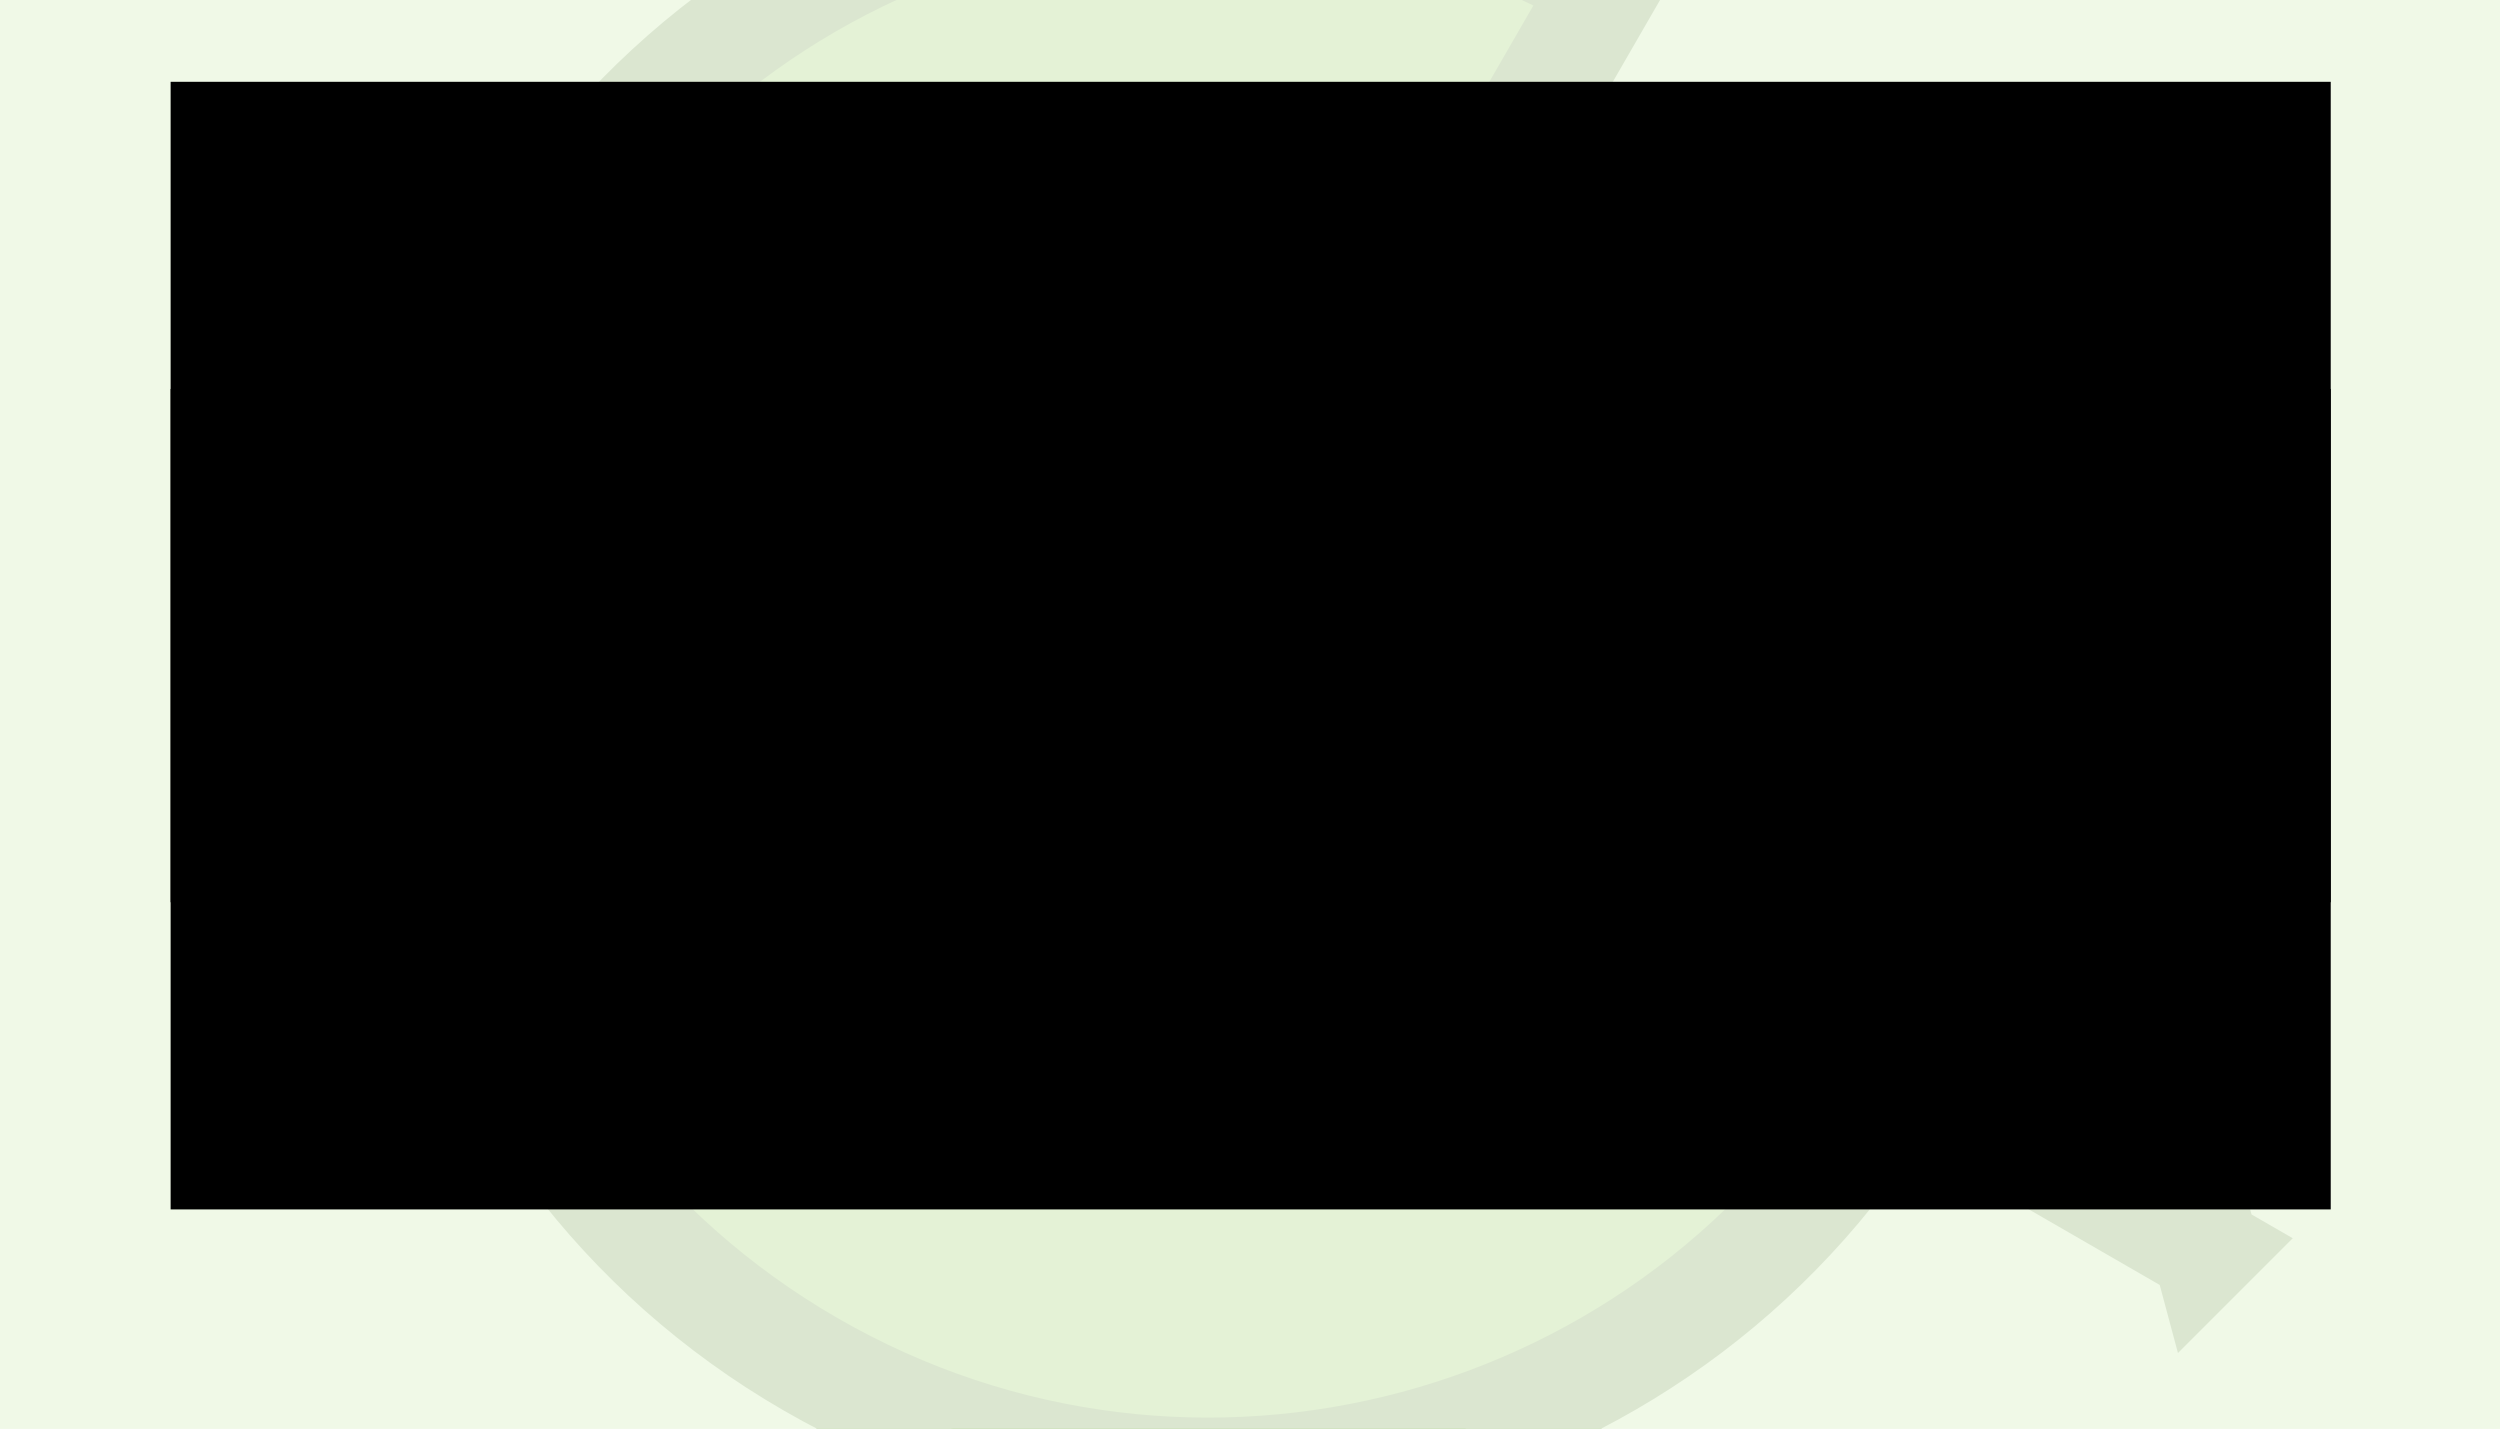 <?xml version="1.0" encoding="UTF-8" standalone="no"?>
<!-- Created with Inkscape (http://www.inkscape.org/) -->

<svg
   xmlns:dc="http://purl.org/dc/elements/1.1/"
   xmlns:cc="http://creativecommons.org/ns#"
   xmlns:rdf="http://www.w3.org/1999/02/22-rdf-syntax-ns#"
   xmlns:svg="http://www.w3.org/2000/svg"
   xmlns="http://www.w3.org/2000/svg"
   xmlns:xlink="http://www.w3.org/1999/xlink"
   xmlns:sodipodi="http://sodipodi.sourceforge.net/DTD/sodipodi-0.dtd"
   xmlns:inkscape="http://www.inkscape.org/namespaces/inkscape"
   width="700"
   height="400"
   id="svg2"
   version="1.1"
   inkscape:version="0.47 r22583"
   sodipodi:docname="dmg-background.svg"
   inkscape:export-filename="/home/michael/programming/proteomatic/src/icons/craft/dmg-background.png"
   inkscape:export-xdpi="90"
   inkscape:export-ydpi="90">
  <defs
     id="defs4">
    <inkscape:path-effect
       effect="sketch"
       id="path-effect5949"
       is_visible="true"
       nbiter_approxstrokes="5"
       strokelength="100"
       strokelength_rdm="0.3;1"
       strokeoverlap="0.3"
       strokeoverlap_rdm="0.3;1"
       ends_tolerance="0.1;1"
       parallel_offset="1;1"
       tremble_size="5;1"
       tremble_frequency="1"
       nbtangents="5"
       tgt_places_rdmness="1;1"
       tgtscale="1"
       tgtlength="10"
       tgtlength_rdm="0.3;1" />
    <inkscape:path-effect
       effect="sketch"
       id="path-effect5749"
       is_visible="true"
       nbiter_approxstrokes="5"
       strokelength="100"
       strokelength_rdm="0.3;1"
       strokeoverlap="0.3"
       strokeoverlap_rdm="0.3;1"
       ends_tolerance="0.1;1"
       parallel_offset="1;1"
       tremble_size="5;1"
       tremble_frequency="1"
       nbtangents="5"
       tgt_places_rdmness="1;1"
       tgtscale="1"
       tgtlength="100"
       tgtlength_rdm="0.3;1" />
    <inkscape:path-effect
       effect="rough_hatches"
       id="path-effect5747"
       is_visible="true"
       direction="356.72,891.229 , 40.407,0"
       dist_rdm="75;1"
       growth="0"
       do_bend="true"
       bender="356.72,896.229 , 5,0"
       bottom_edge_variation="2.662;1"
       top_edge_variation="2.662;1"
       bottom_tgt_variation="0;1"
       top_tgt_variation="0;1"
       scale_bf="1"
       scale_bb="1"
       scale_tf="1"
       scale_tb="1"
       top_smth_variation="0;1"
       bottom_smth_variation="0;1"
       fat_output="true"
       stroke_width_top="1"
       stroke_width_bottom="1"
       front_thickness="1"
       back_thickness="0.25" />
    <marker
       inkscape:stockid="Arrow2Mstart"
       orient="auto"
       refY="0.0"
       refX="0.0"
       id="Arrow2Mstart"
       style="overflow:visible">
      <path
         id="path5110"
         style="font-size:12.0;fill-rule:evenodd;stroke-width:0.625;stroke-linejoin:round"
         d="M 8.719,4.034 L -2.207,0.016 L 8.719,-4.002 C 6.973,-1.63 6.983,1.616 8.719,4.034 z "
         transform="scale(0.6) translate(0,0)" />
    </marker>
    <inkscape:path-effect
       effect="bend_path"
       id="path-effect4345"
       is_visible="true"
       bendpath="m 11.094,20.701 c 2.304,-1.745 5.579,-2.401 9.167,-1.804"
       prop_scale="0.9"
       scale_y_rel="false"
       vertical="false"
       bendpath-nodetypes="cc" />
    <inkscape:path-effect
       effect="bend_path"
       id="path-effect4331"
       is_visible="true"
       bendpath="m 11.646,23.307 c 3,0.5 6.779,0.462 10,-2.5"
       prop_scale="1"
       scale_y_rel="false"
       vertical="false"
       bendpath-nodetypes="cc" />
    <inkscape:perspective
       sodipodi:type="inkscape:persp3d"
       inkscape:vp_x="0 : 526.18109 : 1"
       inkscape:vp_y="0 : 1000 : 0"
       inkscape:vp_z="744.09448 : 526.18109 : 1"
       inkscape:persp3d-origin="372.04724 : 350.78739 : 1"
       id="perspective10" />
    <radialGradient
       r="7.777"
       fy="9.396"
       fx="13.414"
       cy="9.396"
       cx="13.414"
       spreadMethod="reflect"
       gradientTransform="matrix(1.325,0,0,1.018,-1.908,1.01)"
       gradientUnits="userSpaceOnUse"
       id="radialGradient2949"
       xlink:href="#linearGradient3769"
       inkscape:collect="always" />
    <inkscape:perspective
       sodipodi:type="inkscape:persp3d"
       inkscape:vp_x="0 : 0.5 : 1"
       inkscape:vp_y="0 : 1000 : 0"
       inkscape:vp_z="1 : 0.5 : 1"
       inkscape:persp3d-origin="0.5 : 0.33333333 : 1"
       id="perspective3813" />
    <inkscape:perspective
       sodipodi:type="inkscape:persp3d"
       inkscape:vp_x="0 : 0.5 : 1"
       inkscape:vp_y="0 : 1000 : 0"
       inkscape:vp_z="1 : 0.5 : 1"
       inkscape:persp3d-origin="0.5 : 0.33333333 : 1"
       id="perspective3790" />
    <radialGradient
       spreadMethod="reflect"
       gradientUnits="userSpaceOnUse"
       gradientTransform="matrix(1,0,0,1.018,0,-0.173)"
       r="7.777"
       fy="9.396"
       fx="13.414"
       cy="9.396"
       cx="13.414"
       id="radialGradient3775"
       xlink:href="#linearGradient3769"
       inkscape:collect="always" />
    <inkscape:perspective
       sodipodi:type="inkscape:persp3d"
       inkscape:vp_x="0 : 0.5 : 1"
       inkscape:vp_y="0 : 1000 : 0"
       inkscape:vp_z="1 : 0.5 : 1"
       inkscape:persp3d-origin="0.5 : 0.33333333 : 1"
       id="perspective3745" />
    <inkscape:perspective
       sodipodi:type="inkscape:persp3d"
       inkscape:vp_x="0 : 16 : 1"
       inkscape:vp_y="0 : 1000 : 0"
       inkscape:vp_z="32 : 16 : 1"
       inkscape:persp3d-origin="16 : 10.666667 : 1"
       id="perspective3221" />
    <inkscape:perspective
       sodipodi:type="inkscape:persp3d"
       inkscape:vp_x="0 : 24 : 1"
       inkscape:vp_y="0 : 1000 : 0"
       inkscape:vp_z="48 : 24 : 1"
       inkscape:persp3d-origin="24 : 16 : 1"
       id="perspective31" />
    <linearGradient
       inkscape:collect="always"
       id="linearGradient2326">
      <stop
         style="stop-color:#ffffff;stop-opacity:1;"
         offset="0"
         id="stop2328" />
      <stop
         style="stop-color:#ffffff;stop-opacity:0;"
         offset="1"
         id="stop2330" />
    </linearGradient>
    <linearGradient
       id="linearGradient2316">
      <stop
         style="stop-color:#c4a000;stop-opacity:1;"
         offset="0"
         id="stop2318" />
      <stop
         style="stop-color:#c4a000;stop-opacity:0;"
         offset="1"
         id="stop2320" />
    </linearGradient>
    <linearGradient
       id="linearGradient2308">
      <stop
         style="stop-color:#edd400;stop-opacity:1;"
         offset="0"
         id="stop2310" />
      <stop
         style="stop-color:#edd400;stop-opacity:0;"
         offset="1"
         id="stop2312" />
    </linearGradient>
    <linearGradient
       inkscape:collect="always"
       id="linearGradient8662">
      <stop
         style="stop-color:#000000;stop-opacity:1;"
         offset="0"
         id="stop8664" />
      <stop
         style="stop-color:#000000;stop-opacity:0;"
         offset="1"
         id="stop8666" />
    </linearGradient>
    <radialGradient
       inkscape:collect="always"
       xlink:href="#linearGradient8662"
       id="radialGradient8668"
       cx="24.837"
       cy="36.421"
       fx="24.837"
       fy="36.421"
       r="15.645"
       gradientTransform="matrix(1,0,0,0.537,0,16.873)"
       gradientUnits="userSpaceOnUse" />
    <linearGradient
       id="linearGradient2187"
       inkscape:collect="always">
      <stop
         id="stop2189"
         offset="0"
         style="stop-color:#ffffff;stop-opacity:1;" />
      <stop
         id="stop2191"
         offset="1"
         style="stop-color:#ffffff;stop-opacity:0;" />
    </linearGradient>
    <linearGradient
       inkscape:collect="always"
       xlink:href="#linearGradient2187"
       id="linearGradient1764"
       gradientUnits="userSpaceOnUse"
       gradientTransform="matrix(0,-1.172,-1.172,0,40.235,56.509)"
       x1="17.061"
       y1="11.395"
       x2="12.624"
       y2="12.584" />
    <radialGradient
       inkscape:collect="always"
       xlink:href="#linearGradient2326"
       id="radialGradient2332"
       cx="15.094"
       cy="13.283"
       fx="15.094"
       fy="13.283"
       r="10.165"
       gradientTransform="matrix(-1.249,1.855,-1.71,-1.151,82.727,12.064)"
       gradientUnits="userSpaceOnUse" />
    <linearGradient
       inkscape:collect="always"
       xlink:href="#linearGradient2187"
       id="linearGradient3197"
       gradientUnits="userSpaceOnUse"
       gradientTransform="matrix(0,-1.172,-1.172,0,45.134,47.273)"
       x1="17.061"
       y1="11.395"
       x2="12.624"
       y2="12.584" />
    <linearGradient
       inkscape:collect="always"
       xlink:href="#linearGradient2187"
       id="linearGradient3213"
       x1="4.257"
       y1="23.066"
       x2="44.281"
       y2="23.066"
       gradientUnits="userSpaceOnUse" />
    <linearGradient
       inkscape:collect="always"
       xlink:href="#linearGradient2187"
       id="linearGradient3225"
       x1="4.254"
       y1="23.057"
       x2="44.312"
       y2="23.057"
       gradientUnits="userSpaceOnUse" />
    <linearGradient
       inkscape:collect="always"
       xlink:href="#linearGradient2187"
       id="linearGradient3232"
       x1="3.076"
       y1="23.895"
       x2="45"
       y2="23.895"
       gradientUnits="userSpaceOnUse" />
    <linearGradient
       inkscape:collect="always"
       xlink:href="#linearGradient2187"
       id="linearGradient3238"
       gradientUnits="userSpaceOnUse"
       x1="3.076"
       y1="23.895"
       x2="45"
       y2="23.895" />
    <linearGradient
       inkscape:collect="always"
       xlink:href="#linearGradient2187"
       id="linearGradient3199"
       x1="3.003"
       y1="23.995"
       x2="44.997"
       y2="23.995"
       gradientUnits="userSpaceOnUse" />
    <linearGradient
       inkscape:collect="always"
       xlink:href="#linearGradient2187"
       id="linearGradient3203"
       gradientUnits="userSpaceOnUse"
       x1="40"
       y1="39"
       x2="5"
       y2="5" />
    <linearGradient
       inkscape:collect="always"
       xlink:href="#linearGradient2187"
       id="linearGradient3204"
       x1="4.249"
       y1="24.928"
       x2="46.267"
       y2="24.928"
       gradientUnits="userSpaceOnUse" />
    <linearGradient
       inkscape:collect="always"
       xlink:href="#linearGradient2187"
       id="linearGradient3208"
       gradientUnits="userSpaceOnUse"
       x1="4.249"
       y1="24.928"
       x2="46.267"
       y2="24.928" />
    <inkscape:perspective
       id="perspective15"
       inkscape:persp3d-origin="16 : 10.666667 : 1"
       inkscape:vp_z="32 : 16 : 1"
       inkscape:vp_y="0 : 1000 : 0"
       inkscape:vp_x="0 : 16 : 1"
       sodipodi:type="inkscape:persp3d" />
    <inkscape:path-effect
       bendpath-nodetypes="cc"
       vertical="false"
       scale_y_rel="false"
       prop_scale="1.55"
       bendpath="M 8.468,17.397 C 15.892,12.245 24.189,18.105 22.892,13.245"
       is_visible="true"
       id="path-effect3670"
       effect="bend_path" />
    <inkscape:path-effect
       effect="bend_path"
       id="path-effect3674"
       is_visible="true"
       bendpath="m 8,14 c 4,-2 9.843,-0.901 14,-3.5"
       prop_scale="1.55"
       scale_y_rel="false"
       vertical="false"
       bendpath-nodetypes="cc" />
    <inkscape:path-effect
       effect="bend_path"
       id="path-effect3690"
       is_visible="false"
       bendpath="M 8.468,17.397 C 15.892,12.245 24.189,18.105 22.892,13.245"
       prop_scale="1.55"
       scale_y_rel="false"
       vertical="false"
       bendpath-nodetypes="cc" />
    <inkscape:path-effect
       vertical="false"
       scale_y_rel="false"
       prop_scale="1"
       bendpath="M 0,4.151 C 7.424,-1 15.721,4.859 14.424,0"
       is_visible="true"
       id="path-effect3693"
       effect="bend_path" />
    <inkscape:path-effect
       vertical="false"
       scale_y_rel="false"
       prop_scale="1.55"
       bendpath="M 0,4.151 C 7.424,-1 15.721,4.859 14.424,0"
       is_visible="true"
       id="path-effect3730"
       effect="bend_path" />
    <inkscape:path-effect
       bendpath-nodetypes="cc"
       vertical="false"
       scale_y_rel="false"
       prop_scale="1"
       bendpath="m 8,18 c 8,-7 17,0 16,-5"
       is_visible="true"
       id="path-effect3743"
       effect="bend_path" />
    <inkscape:path-effect
       bendpath-nodetypes="cc"
       vertical="false"
       scale_y_rel="false"
       prop_scale="0.9"
       bendpath="m 11.094,20.701 c 2.304,-1.745 5.579,-2.401 9.167,-1.804"
       is_visible="true"
       id="path-effect3748"
       effect="bend_path" />
    <marker
       style="overflow:visible;"
       id="Arrow1Mend"
       refX="0.0"
       refY="0.0"
       orient="auto"
       inkscape:stockid="Arrow1Mend">
      <path
         transform="scale(0.4) rotate(180) translate(10,0)"
         style="fill-rule:evenodd;stroke:#000000;stroke-width:1.0pt;marker-start:none;"
         d="M 0.0,0.0 L 5.0,-5.0 L -12.5,0.0 L 5.0,5.0 L 0.0,0.0 z "
         id="path3764" />
    </marker>
    <marker
       style="overflow:visible;"
       id="Arrow2Send"
       refX="0.0"
       refY="0.0"
       orient="auto"
       inkscape:stockid="Arrow2Send">
      <path
         transform="scale(0.3) rotate(180) translate(-2.3,0)"
         d="M 8.719,4.034 L -2.207,0.016 L 8.719,-4.002 C 6.973,-1.63 6.983,1.616 8.719,4.034 z "
         style="font-size:12.0;fill-rule:evenodd;stroke-width:0.625;stroke-linejoin:round;"
         id="path3788" />
    </marker>
    <marker
       style="overflow:visible;"
       id="Arrow2Mend"
       refX="0.0"
       refY="0.0"
       orient="auto"
       inkscape:stockid="Arrow2Mend">
      <path
         transform="scale(0.6) rotate(180) translate(0,0)"
         d="M 8.719,4.034 L -2.207,0.016 L 8.719,-4.002 C 6.973,-1.63 6.983,1.616 8.719,4.034 z "
         style="font-size:12.0;fill-rule:evenodd;stroke-width:0.625;stroke-linejoin:round;"
         id="path3782" />
    </marker>
    <inkscape:path-effect
       bendpath-nodetypes="cc"
       vertical="false"
       scale_y_rel="false"
       prop_scale="1"
       bendpath="m 8.629,13.928 c 5,2 13,1 16,-4"
       is_visible="true"
       id="path-effect3706"
       effect="bend_path" />
    <inkscape:path-effect
       effect="bend_path"
       id="path-effect3710"
       is_visible="false"
       bendpath="m 8,32 c 5,2 13,1 16,-4"
       prop_scale="1"
       scale_y_rel="false"
       vertical="false"
       bendpath-nodetypes="cc" />
    <inkscape:path-effect
       bendpath-nodetypes="cc"
       vertical="false"
       scale_y_rel="false"
       prop_scale="1"
       bendpath="m 8,18 c 5,2 13,1 16,-4"
       is_visible="true"
       id="path-effect3716"
       effect="bend_path" />
    <inkscape:path-effect
       bendpath-nodetypes="cc"
       vertical="false"
       scale_y_rel="false"
       prop_scale="1"
       bendpath="m 11.646,23.307 c 3,0.5 6.779,0.462 10,-2.5"
       is_visible="true"
       id="path-effect3721"
       effect="bend_path" />
    <linearGradient
       id="linearGradient3769">
      <stop
         id="stop3771"
         offset="0"
         style="stop-color:#72a640;stop-opacity:0;" />
      <stop
         style="stop-color:#72a640;stop-opacity:0.498;"
         offset="0.614"
         id="stop3777" />
      <stop
         id="stop3773"
         offset="1"
         style="stop-color:#72a640;stop-opacity:1;" />
    </linearGradient>
    <radialGradient
       r="7.777"
       fy="9.396"
       fx="13.414"
       cy="9.396"
       cx="13.414"
       spreadMethod="reflect"
       gradientTransform="matrix(1.325,0,0,1.018,-1.908,1.01)"
       gradientUnits="userSpaceOnUse"
       id="radialGradient2949-3"
       xlink:href="#linearGradient3769-9"
       inkscape:collect="always" />
    <inkscape:perspective
       sodipodi:type="inkscape:persp3d"
       inkscape:vp_x="0 : 0.5 : 1"
       inkscape:vp_y="0 : 1000 : 0"
       inkscape:vp_z="1 : 0.5 : 1"
       inkscape:persp3d-origin="0.5 : 0.33333333 : 1"
       id="perspective3813-3" />
    <inkscape:perspective
       sodipodi:type="inkscape:persp3d"
       inkscape:vp_x="0 : 0.5 : 1"
       inkscape:vp_y="0 : 1000 : 0"
       inkscape:vp_z="1 : 0.5 : 1"
       inkscape:persp3d-origin="0.5 : 0.33333333 : 1"
       id="perspective3790-3" />
    <radialGradient
       spreadMethod="reflect"
       gradientUnits="userSpaceOnUse"
       gradientTransform="matrix(1,0,0,1.018,0,-0.173)"
       r="7.777"
       fy="9.396"
       fx="13.414"
       cy="9.396"
       cx="13.414"
       id="radialGradient3775-1"
       xlink:href="#linearGradient3769-9"
       inkscape:collect="always" />
    <inkscape:perspective
       sodipodi:type="inkscape:persp3d"
       inkscape:vp_x="0 : 0.5 : 1"
       inkscape:vp_y="0 : 1000 : 0"
       inkscape:vp_z="1 : 0.5 : 1"
       inkscape:persp3d-origin="0.5 : 0.33333333 : 1"
       id="perspective3745-7" />
    <inkscape:perspective
       sodipodi:type="inkscape:persp3d"
       inkscape:vp_x="0 : 16 : 1"
       inkscape:vp_y="0 : 1000 : 0"
       inkscape:vp_z="32 : 16 : 1"
       inkscape:persp3d-origin="16 : 10.666667 : 1"
       id="perspective3221-5" />
    <inkscape:perspective
       sodipodi:type="inkscape:persp3d"
       inkscape:vp_x="0 : 24 : 1"
       inkscape:vp_y="0 : 1000 : 0"
       inkscape:vp_z="48 : 24 : 1"
       inkscape:persp3d-origin="24 : 16 : 1"
       id="perspective31-6" />
    <linearGradient
       inkscape:collect="always"
       id="linearGradient2326-2">
      <stop
         style="stop-color:#ffffff;stop-opacity:1;"
         offset="0"
         id="stop2328-4" />
      <stop
         style="stop-color:#ffffff;stop-opacity:0;"
         offset="1"
         id="stop2330-7" />
    </linearGradient>
    <linearGradient
       id="linearGradient2316-8">
      <stop
         style="stop-color:#c4a000;stop-opacity:1;"
         offset="0"
         id="stop2318-9" />
      <stop
         style="stop-color:#c4a000;stop-opacity:0;"
         offset="1"
         id="stop2320-0" />
    </linearGradient>
    <linearGradient
       id="linearGradient2308-7">
      <stop
         style="stop-color:#edd400;stop-opacity:1;"
         offset="0"
         id="stop2310-2" />
      <stop
         style="stop-color:#edd400;stop-opacity:0;"
         offset="1"
         id="stop2312-5" />
    </linearGradient>
    <linearGradient
       inkscape:collect="always"
       id="linearGradient8662-4">
      <stop
         style="stop-color:#000000;stop-opacity:1;"
         offset="0"
         id="stop8664-3" />
      <stop
         style="stop-color:#000000;stop-opacity:0;"
         offset="1"
         id="stop8666-9" />
    </linearGradient>
    <radialGradient
       inkscape:collect="always"
       xlink:href="#linearGradient8662-4"
       id="radialGradient8668-4"
       cx="24.837"
       cy="36.421"
       fx="24.837"
       fy="36.421"
       r="15.645"
       gradientTransform="matrix(1,0,0,0.537,0,16.873)"
       gradientUnits="userSpaceOnUse" />
    <linearGradient
       id="linearGradient2187-6"
       inkscape:collect="always">
      <stop
         id="stop2189-3"
         offset="0"
         style="stop-color:#ffffff;stop-opacity:1;" />
      <stop
         id="stop2191-3"
         offset="1"
         style="stop-color:#ffffff;stop-opacity:0;" />
    </linearGradient>
    <linearGradient
       inkscape:collect="always"
       xlink:href="#linearGradient2187-6"
       id="linearGradient1764-3"
       gradientUnits="userSpaceOnUse"
       gradientTransform="matrix(0,-1.172,-1.172,0,40.235,56.509)"
       x1="17.061"
       y1="11.395"
       x2="12.624"
       y2="12.584" />
    <radialGradient
       inkscape:collect="always"
       xlink:href="#linearGradient2326-2"
       id="radialGradient2332-6"
       cx="15.094"
       cy="13.283"
       fx="15.094"
       fy="13.283"
       r="10.165"
       gradientTransform="matrix(-1.249,1.855,-1.71,-1.151,82.727,12.064)"
       gradientUnits="userSpaceOnUse" />
    <linearGradient
       inkscape:collect="always"
       xlink:href="#linearGradient2187-6"
       id="linearGradient3197-4"
       gradientUnits="userSpaceOnUse"
       gradientTransform="matrix(0,-1.172,-1.172,0,45.134,47.273)"
       x1="17.061"
       y1="11.395"
       x2="12.624"
       y2="12.584" />
    <linearGradient
       inkscape:collect="always"
       xlink:href="#linearGradient2187-6"
       id="linearGradient3213-3"
       x1="4.257"
       y1="23.066"
       x2="44.281"
       y2="23.066"
       gradientUnits="userSpaceOnUse" />
    <linearGradient
       inkscape:collect="always"
       xlink:href="#linearGradient2187-6"
       id="linearGradient3225-0"
       x1="4.254"
       y1="23.057"
       x2="44.312"
       y2="23.057"
       gradientUnits="userSpaceOnUse" />
    <linearGradient
       inkscape:collect="always"
       xlink:href="#linearGradient2187-6"
       id="linearGradient3232-7"
       x1="3.076"
       y1="23.895"
       x2="45"
       y2="23.895"
       gradientUnits="userSpaceOnUse" />
    <linearGradient
       inkscape:collect="always"
       xlink:href="#linearGradient2187-6"
       id="linearGradient3238-2"
       gradientUnits="userSpaceOnUse"
       x1="3.076"
       y1="23.895"
       x2="45"
       y2="23.895" />
    <linearGradient
       inkscape:collect="always"
       xlink:href="#linearGradient2187-6"
       id="linearGradient3199-2"
       x1="3.003"
       y1="23.995"
       x2="44.997"
       y2="23.995"
       gradientUnits="userSpaceOnUse" />
    <linearGradient
       inkscape:collect="always"
       xlink:href="#linearGradient2187-6"
       id="linearGradient3203-2"
       gradientUnits="userSpaceOnUse"
       x1="40"
       y1="39"
       x2="5"
       y2="5" />
    <linearGradient
       inkscape:collect="always"
       xlink:href="#linearGradient2187-6"
       id="linearGradient3204-5"
       x1="4.249"
       y1="24.928"
       x2="46.267"
       y2="24.928"
       gradientUnits="userSpaceOnUse" />
    <linearGradient
       inkscape:collect="always"
       xlink:href="#linearGradient2187-6"
       id="linearGradient3208-8"
       gradientUnits="userSpaceOnUse"
       x1="4.249"
       y1="24.928"
       x2="46.267"
       y2="24.928" />
    <inkscape:perspective
       id="perspective15-9"
       inkscape:persp3d-origin="16 : 10.666667 : 1"
       inkscape:vp_z="32 : 16 : 1"
       inkscape:vp_y="0 : 1000 : 0"
       inkscape:vp_x="0 : 16 : 1"
       sodipodi:type="inkscape:persp3d" />
    <inkscape:path-effect
       bendpath-nodetypes="cc"
       vertical="false"
       scale_y_rel="false"
       prop_scale="1.55"
       bendpath="M 8.468,17.397 C 15.892,12.245 24.189,18.105 22.892,13.245"
       is_visible="true"
       id="path-effect3670-4"
       effect="bend_path" />
    <inkscape:path-effect
       effect="bend_path"
       id="path-effect3674-5"
       is_visible="true"
       bendpath="m 8,14 c 4,-2 9.843,-0.901 14,-3.5"
       prop_scale="1.55"
       scale_y_rel="false"
       vertical="false"
       bendpath-nodetypes="cc" />
    <inkscape:path-effect
       effect="bend_path"
       id="path-effect3690-5"
       is_visible="false"
       bendpath="M 8.468,17.397 C 15.892,12.245 24.189,18.105 22.892,13.245"
       prop_scale="1.55"
       scale_y_rel="false"
       vertical="false"
       bendpath-nodetypes="cc" />
    <inkscape:path-effect
       vertical="false"
       scale_y_rel="false"
       prop_scale="1"
       bendpath="M 0,4.151 C 7.424,-1 15.721,4.859 14.424,0"
       is_visible="true"
       id="path-effect3693-1"
       effect="bend_path" />
    <inkscape:path-effect
       vertical="false"
       scale_y_rel="false"
       prop_scale="1.55"
       bendpath="M 0,4.151 C 7.424,-1 15.721,4.859 14.424,0"
       is_visible="true"
       id="path-effect3730-4"
       effect="bend_path" />
    <inkscape:path-effect
       bendpath-nodetypes="cc"
       vertical="false"
       scale_y_rel="false"
       prop_scale="1"
       bendpath="m 8,18 c 8,-7 17,0 16,-5"
       is_visible="true"
       id="path-effect3743-5"
       effect="bend_path" />
    <inkscape:path-effect
       bendpath-nodetypes="cc"
       vertical="false"
       scale_y_rel="false"
       prop_scale="0.9"
       bendpath="m 456.725,1008.782 c 43.696,-33.094 105.822,-45.537 173.868,-34.226"
       is_visible="true"
       id="path-effect3748-1"
       effect="bend_path" />
    <marker
       style="overflow:visible;"
       id="Arrow1Mend-9"
       refX="0.0"
       refY="0.0"
       orient="auto"
       inkscape:stockid="Arrow1Mend">
      <path
         transform="scale(0.4) rotate(180) translate(10,0)"
         style="fill-rule:evenodd;stroke:#000000;stroke-width:1.0pt;marker-start:none;"
         d="M 0.0,0.0 L 5.0,-5.0 L -12.5,0.0 L 5.0,5.0 L 0.0,0.0 z "
         id="path3764-4" />
    </marker>
    <marker
       style="overflow:visible;"
       id="Arrow2Send-5"
       refX="0.0"
       refY="0.0"
       orient="auto"
       inkscape:stockid="Arrow2Send">
      <path
         transform="scale(0.3) rotate(180) translate(-2.3,0)"
         d="M 8.719,4.034 L -2.207,0.016 L 8.719,-4.002 C 6.973,-1.63 6.983,1.616 8.719,4.034 z "
         style="font-size:12.0;fill-rule:evenodd;stroke-width:0.625;stroke-linejoin:round;"
         id="path3788-3" />
    </marker>
    <marker
       style="overflow:visible;"
       id="Arrow2Mend-0"
       refX="0.0"
       refY="0.0"
       orient="auto"
       inkscape:stockid="Arrow2Mend">
      <path
         transform="scale(0.6) rotate(180) translate(0,0)"
         d="M 8.719,4.034 L -2.207,0.016 L 8.719,-4.002 C 6.973,-1.63 6.983,1.616 8.719,4.034 z "
         style="font-size:12.0;fill-rule:evenodd;stroke-width:0.625;stroke-linejoin:round;"
         id="path3782-8" />
    </marker>
    <inkscape:path-effect
       bendpath-nodetypes="cc"
       vertical="false"
       scale_y_rel="false"
       prop_scale="1"
       bendpath="m 8.629,13.928 c 5,2 13,1 16,-4"
       is_visible="true"
       id="path-effect3706-6"
       effect="bend_path" />
    <inkscape:path-effect
       effect="bend_path"
       id="path-effect3710-0"
       is_visible="false"
       bendpath="m 8,32 c 5,2 13,1 16,-4"
       prop_scale="1"
       scale_y_rel="false"
       vertical="false"
       bendpath-nodetypes="cc" />
    <inkscape:path-effect
       bendpath-nodetypes="cc"
       vertical="false"
       scale_y_rel="false"
       prop_scale="1"
       bendpath="m 8,18 c 5,2 13,1 16,-4"
       is_visible="true"
       id="path-effect3716-7"
       effect="bend_path" />
    <inkscape:path-effect
       bendpath-nodetypes="cc"
       vertical="false"
       scale_y_rel="false"
       prop_scale="1"
       bendpath="m 467.187,1058.22 c 56.902,9.484 128.574,8.765 189.674,-47.418"
       is_visible="true"
       id="path-effect3721-1"
       effect="bend_path" />
    <linearGradient
       id="linearGradient3769-9">
      <stop
         id="stop3771-7"
         offset="0"
         style="stop-color:#72a640;stop-opacity:0;" />
      <stop
         style="stop-color:#72a640;stop-opacity:0.498;"
         offset="0.614"
         id="stop3777-4" />
      <stop
         id="stop3773-9"
         offset="1"
         style="stop-color:#72a640;stop-opacity:1;" />
    </linearGradient>
    <radialGradient
       inkscape:collect="always"
       xlink:href="#linearGradient3769-9"
       id="radialGradient4335"
       gradientUnits="userSpaceOnUse"
       gradientTransform="matrix(25.14,0,0,19.317,210.1,635.304)"
       spreadMethod="reflect"
       cx="13.414"
       cy="9.396"
       fx="13.414"
       fy="9.396"
       r="7.777" />
    <filter
       id="filter4681"
       inkscape:label="Desaturate"
       x="0"
       y="0"
       width="1"
       height="1"
       inkscape:menu="Color"
       inkscape:menu-tooltip="Render in shades of gray by reducing saturation to zero"
       color-interpolation-filters="sRGB">
      <feColorMatrix
         id="feColorMatrix4683"
         type="saturate"
         values="0" />
    </filter>
  </defs>
  <sodipodi:namedview
     id="base"
     pagecolor="#ffffff"
     bordercolor="#666666"
     borderopacity="1.0"
     inkscape:pageopacity="0.0"
     inkscape:pageshadow="2"
     inkscape:zoom="0.985"
     inkscape:cx="453.98281"
     inkscape:cy="224.31322"
     inkscape:document-units="px"
     inkscape:current-layer="layer1"
     showgrid="false"
     inkscape:window-width="1920"
     inkscape:window-height="1053"
     inkscape:window-x="0"
     inkscape:window-y="1"
     inkscape:window-maximized="1">
    <inkscape:grid
       type="xygrid"
       id="grid4691"
       empspacing="5"
       visible="true"
       enabled="true"
       snapvisiblegridlinesonly="true" />
  </sodipodi:namedview>
  <g
     inkscape:label="Layer 1"
     inkscape:groupmode="layer"
     id="layer1"
     transform="translate(0,-652.362)">
    <g
       id="g4629"
       transform="matrix(1.579,0,0,1.579,-516.999,-611.247)"
       style="filter:url(#filter4681)">
      <rect
         ry="63.046"
         rx="63.046"
         y="688.45"
         x="318.607"
         height="462.338"
         width="462.338"
         id="rect3161"
         style="fill:#b3df88;fill-opacity:1;stroke:none"
         inkscape:export-filename="/home/michael/Desktop/rect3161.png"
         inkscape:export-xdpi="135"
         inkscape:export-ydpi="135" />
      <path
         style="fill:#77be31;fill-opacity:1;stroke:#4b8415;stroke-width:18.967;stroke-linecap:butt;stroke-linejoin:miter;stroke-miterlimit:4;stroke-opacity:1;stroke-dasharray:none"
         d="m 718.543,1021.868 -54.38,-31.396 c -38.994,67.54 -125.456,90.707 -192.996,51.713 -67.54,-38.994 -90.707,-125.456 -51.713,-192.996 38.994,-67.54 125.456,-90.707 192.996,-51.713 l -39.245,67.975 c -30.018,-17.331 -68.445,-7.034 -85.776,22.984 -17.331,30.018 -7.034,68.445 22.984,85.776 30.018,17.331 68.445,7.034 85.776,-22.984 L 541.808,919.83 681.194,882.482 l 37.348,139.386 z"
         id="path2415"
         sodipodi:nodetypes="ccssccsscccc"
         inkscape:transform-center-x="-0.93435317" />
    </g>
    <rect
       style="opacity:0.8;fill:#ffffff;fill-opacity:1;stroke:none"
       id="rect4627"
       width="700"
       height="400"
       x="0"
       y="652.362" />
    <flowRoot
       xml:space="preserve"
       id="flowRoot4661"
       style="font-size:6px;font-style:normal;font-variant:normal;font-weight:normal;font-stretch:normal;text-align:center;text-anchor:middle;fill:#000000;fill-opacity:1;stroke:none;font-family:Arial;-inkscape-font-specification:Arial"
       transform="translate(-54.892,629.015)"><flowRegion
         id="flowRegion4663"><rect
           id="rect4665"
           width="604.828"
           height="229.733"
           x="102.668"
           y="46.252" /></flowRegion><flowPara
         id="flowPara4667"
         style="font-size:64px;font-style:normal;font-variant:normal;font-weight:bold;font-stretch:normal;font-family:Bitstream Charter;-inkscape-font-specification:Bitstream Charter Bold">Proteomatic</flowPara></flowRoot>    <path
       id="path3687"
       d="m 369.281,980.669 353.91,0"
       style="opacity:0.5;fill:#4b8415;fill-opacity:1;stroke:#4b8415;stroke-width:5.69;stroke-linecap:butt;stroke-linejoin:miter;stroke-miterlimit:4;stroke-opacity:1;stroke-dasharray:none;display:none" />
    <path
       id="path3703"
       d="m 435.971,853.869 0,125.693"
       style="opacity:0.5;fill:#4b8415;fill-opacity:1;stroke:#4b8415;stroke-width:5.69;stroke-linecap:butt;stroke-linejoin:miter;stroke-miterlimit:4;stroke-opacity:1;stroke-dasharray:none;display:none"
       sodipodi:nodetypes="cc" />
    <path
       sodipodi:nodetypes="cc"
       style="opacity:0.5;fill:#4b8415;fill-opacity:1;stroke:#4b8415;stroke-width:5.69;stroke-linecap:butt;stroke-linejoin:miter;stroke-miterlimit:4;stroke-opacity:1;stroke-dasharray:none;display:none"
       d="m 454.939,846.349 0,133.656"
       id="path3705" />
    <path
       sodipodi:nodetypes="cc"
       style="opacity:0.5;fill:#4b8415;fill-opacity:1;stroke:#4b8415;stroke-width:5.69;stroke-linecap:butt;stroke-linejoin:miter;stroke-miterlimit:4;stroke-opacity:1;stroke-dasharray:none;display:none"
       d="m 492.873,924.209 0,55.354"
       id="path3707" />
    <path
       id="path3709"
       d="m 417.004,885.279 0,95.169"
       style="opacity:0.5;fill:#4b8415;fill-opacity:1;stroke:#4b8415;stroke-width:5.69;stroke-linecap:butt;stroke-linejoin:miter;stroke-miterlimit:4;stroke-opacity:1;stroke-dasharray:none;display:none"
       sodipodi:nodetypes="cc" />
    <path
       id="path3711"
       d="m 473.906,884.837 0,94.726"
       style="opacity:0.5;fill:#4b8415;fill-opacity:1;stroke:#4b8415;stroke-width:5.69;stroke-linecap:butt;stroke-linejoin:miter;stroke-miterlimit:4;stroke-opacity:1;stroke-dasharray:none;display:none"
       sodipodi:nodetypes="cc" />
    <path
       sodipodi:nodetypes="cc"
       style="opacity:0.5;fill:#4b8415;fill-opacity:1;stroke:#4b8415;stroke-width:5.69;stroke-linecap:butt;stroke-linejoin:miter;stroke-miterlimit:4;stroke-opacity:1;stroke-dasharray:none;display:none"
       d="m 398.037,928.633 0,51.372"
       id="path3713" />
    <path
       id="path3715"
       d="m 511.841,956.061 0,23.502"
       style="opacity:0.5;fill:#4b8415;fill-opacity:1;stroke:#4b8415;stroke-width:5.69;stroke-linecap:butt;stroke-linejoin:miter;stroke-miterlimit:4;stroke-opacity:1;stroke-dasharray:none;display:none"
       sodipodi:nodetypes="cc" />
    <path
       sodipodi:nodetypes="cc"
       style="opacity:0.5;fill:#4b8415;fill-opacity:1;stroke:#4b8415;stroke-width:5.69;stroke-linecap:butt;stroke-linejoin:miter;stroke-miterlimit:4;stroke-opacity:1;stroke-dasharray:none;display:none"
       d="m 627.083,900.762 0,78.8"
       id="path3728" />
    <path
       id="path3730"
       d="m 646.05,889.924 0,90.081"
       style="opacity:0.5;fill:#4b8415;fill-opacity:1;stroke:#4b8415;stroke-width:5.69;stroke-linecap:butt;stroke-linejoin:miter;stroke-miterlimit:4;stroke-opacity:1;stroke-dasharray:none;display:none"
       sodipodi:nodetypes="cc" />
    <path
       id="path3732"
       d="m 683.985,957.609 0,21.953"
       style="opacity:0.5;fill:#4b8415;fill-opacity:1;stroke:#4b8415;stroke-width:5.69;stroke-linecap:butt;stroke-linejoin:miter;stroke-miterlimit:4;stroke-opacity:1;stroke-dasharray:none;display:none"
       sodipodi:nodetypes="cc" />
    <path
       sodipodi:nodetypes="cc"
       style="opacity:0.5;fill:#4b8415;fill-opacity:1;stroke:#4b8415;stroke-width:5.69;stroke-linecap:butt;stroke-linejoin:miter;stroke-miterlimit:4;stroke-opacity:1;stroke-dasharray:none;display:none"
       d="m 608.115,931.066 0,49.382"
       id="path3734" />
    <path
       sodipodi:nodetypes="cc"
       style="opacity:0.5;fill:#4b8415;fill-opacity:1;stroke:#4b8415;stroke-width:5.69;stroke-linecap:butt;stroke-linejoin:miter;stroke-miterlimit:4;stroke-opacity:1;stroke-dasharray:none;display:none"
       d="m 665.018,917.131 0,62.432"
       id="path3736" />
    <path
       id="path3738"
       d="m 589.148,961.812 0,18.193"
       style="opacity:0.5;fill:#4b8415;fill-opacity:1;stroke:#4b8415;stroke-width:5.69;stroke-linecap:butt;stroke-linejoin:miter;stroke-miterlimit:4;stroke-opacity:1;stroke-dasharray:none;display:none"
       sodipodi:nodetypes="cc" />
    <path
       sodipodi:nodetypes="cc"
       style="opacity:0.5;fill:#4b8415;fill-opacity:1;stroke:#4b8415;stroke-width:5.69;stroke-linecap:butt;stroke-linejoin:miter;stroke-miterlimit:4;stroke-opacity:1;stroke-dasharray:none;display:none"
       d="m 702.952,971.987 0,7.576"
       id="path3740" />
    <path
       sodipodi:nodetypes="csc"
       id="path2891"
       d="m 381.804,978.525 c 8.469,-39.523 63.519,-194.791 90.338,-107.276 17.942,58.547 57.873,107.276 57.873,107.276"
       style="fill:none;stroke:#4b8415;stroke-width:9.484;stroke-linecap:round;stroke-linejoin:miter;stroke-miterlimit:4;stroke-opacity:1;stroke-dasharray:none;display:none" />
    <path
       style="fill:none;stroke:#4b8415;stroke-width:9.484;stroke-linecap:round;stroke-linejoin:miter;stroke-miterlimit:4;stroke-opacity:1;stroke-dasharray:none;display:none"
       d="m 576.595,978.525 c 35.288,-36.7 63.519,-142.564 90.338,-55.049 17.942,58.547 57.873,55.049 57.873,55.049"
       id="path3685"
       sodipodi:nodetypes="csc" />
    <path
       id="path2439"
       d="m -95.115,692.011 c -62.82,0 -113.804,50.984 -113.804,113.804 0,53.437 36.851,98.036 86.539,110.248 l 0,156.481 55.124,0 0,-156.481 c 49.402,-12.412 85.946,-57.013 85.946,-110.248 0,-62.82 -50.984,-113.804 -113.804,-113.804 z"
       style="fill:#77be31;fill-opacity:1;stroke:#4b8415;stroke-width:18.967;stroke-linecap:butt;stroke-linejoin:miter;stroke-miterlimit:4;stroke-opacity:1;stroke-dasharray:none;stroke-dashoffset:0;display:none" />
    <path
       transform="matrix(21.338,0,0,21.338,288.571,592.029)"
       d="m -14,10 c 0,2.209 -1.791,4 -4,4 -2.209,0 -4,-1.791 -4,-4 0,-2.209 1.791,-4 4,-4 2.209,0 4,1.791 4,4 z"
       sodipodi:ry="4"
       sodipodi:rx="4"
       sodipodi:cy="10"
       sodipodi:cx="-18"
       id="path3220"
       style="fill:#ffffff;fill-opacity:0.502;stroke:none;display:none"
       sodipodi:type="arc" />
    <path
       style="fill:#77be31;fill-opacity:1;stroke:#4b8415;stroke-width:18.967;stroke-linecap:butt;stroke-linejoin:miter;stroke-miterlimit:4;stroke-opacity:1;stroke-dasharray:none;stroke-dashoffset:0;display:none"
       d="m 476.43,790.2 c -51.942,29.989 -69.759,96.483 -39.77,148.424 25.51,44.184 77.27,63.467 124.182,49.845 l 74.7,129.384 45.578,-26.315 -74.7,-129.384 C 641.343,928.309 650.267,873.986 624.854,829.97 594.866,778.028 528.372,760.211 476.43,790.2 z"
       id="path3224" />
    <path
       sodipodi:type="arc"
       style="fill:#ffffff;fill-opacity:0.502;stroke:#4b8415;stroke-width:0.931;stroke-linecap:butt;stroke-linejoin:miter;stroke-miterlimit:4;stroke-opacity:1;stroke-dasharray:none;stroke-dashoffset:0;display:none"
       id="path3226"
       sodipodi:cx="-18"
       sodipodi:cy="10"
       sodipodi:rx="4"
       sodipodi:ry="4"
       d="m -14,10 c 0,2.209 -1.791,4 -4,4 -2.209,0 -4,-1.791 -4,-4 0,-2.209 1.791,-4 4,-4 2.209,0 4,1.791 4,4 z"
       transform="matrix(16.006,-9.241,9.241,16.006,726.035,557.848)" />
    <path
       sodipodi:type="arc"
       style="fill:#77be31;fill-opacity:1;stroke:#4b8415;stroke-width:3.55;stroke-linecap:round;stroke-miterlimit:4;stroke-opacity:1;stroke-dasharray:none;display:none"
       id="path3238"
       sodipodi:cx="99.10714"
       sodipodi:cy="35"
       sodipodi:rx="16.964285"
       sodipodi:ry="18.571428"
       d="m 116.071,35 c 0,10.257 -7.595,18.571 -16.964,18.571 -9.369,0 -16.964,-8.315 -16.964,-18.571 0,-10.257 7.595,-18.571 16.964,-18.571 9.369,0 16.964,8.315 16.964,18.571 z"
       transform="matrix(5.59,0,0,5.107,-4.271,740.888)"
       inkscape:export-filename="C:\Users\Micha\Desktop\gpf-16.png"
       inkscape:export-xdpi="46.450001"
       inkscape:export-ydpi="46.450001" />
    <path
       sodipodi:nodetypes="ccccc"
       id="path3640"
       d="m 336.559,809.758 0,19.733 407.499,-11.808 c 0,0 -0.006,-2.107 -0.006,-2.107 l -407.492,-5.818 z"
       style="opacity:0.404;fill:#4b8415;fill-opacity:1;stroke:none;display:none" />
    <path
       id="path3676"
       d="m 397.856,810.272 0,17.113 43.809,-0.685 0,-15.744 -43.809,-0.685 z m 153.332,2.738 0,10.268 87.618,-2.738 0,-6.161 -87.618,-1.369 z"
       style="fill:#4b8415;fill-opacity:1;stroke:none;display:none" />
    <path
       inkscape:original-d="m 456.72464,1000.5678 161.54623,0 0,16.4284 -161.54623,0 0,-16.4284 z"
       inkscape:path-effect="#path-effect4345"
       id="rect3745"
       d="M 6.631,14.808 C 11.547,11.48 16.896,10.616 21.473,11.604 l -2.425,14.585 C 17.31,26.127 15.745,26.057 15.558,26.594 z"
       style="fill:#4b8415;fill-opacity:1;stroke:none;display:none" />
    <path
       style="font-size:medium;font-style:normal;font-variant:normal;font-weight:normal;font-stretch:normal;text-indent:0;text-align:start;text-decoration:none;line-height:normal;letter-spacing:normal;word-spacing:normal;text-transform:none;direction:ltr;block-progression:tb;writing-mode:lr-tb;text-anchor:start;color:#000000;fill:#4b8415;fill-opacity:1;fill-rule:nonzero;stroke:none;stroke-width:0.2;marker:none;visibility:visible;display:none;overflow:visible;enable-background:accumulate;font-family:Andale Mono;-inkscape-font-specification:Andale Mono"
       d="m 452.618,938.277 -3.423,2.054 11.637,22.589 c -2.809,1.046 -5.808,1.185 -8.899,0.685 l 21.905,21.22 -0.685,-6.161 -2.738,-24.643 c -1.465,2.852 -3.622,5.161 -6.161,6.845 l -11.637,-22.589 z"
       id="path3750" />
    <path
       style="font-size:medium;font-style:normal;font-variant:normal;font-weight:normal;font-stretch:normal;text-indent:0;text-align:start;text-decoration:none;line-height:normal;letter-spacing:normal;word-spacing:normal;text-transform:none;direction:ltr;block-progression:tb;writing-mode:lr-tb;text-anchor:start;color:#000000;fill:#4b8415;fill-opacity:1;stroke:none;stroke-width:0.2;marker:none;visibility:visible;display:none;overflow:visible;enable-background:accumulate;font-family:Andale Mono;-inkscape-font-specification:Andale Mono"
       d="m 605.265,912.265 -1.369,21.905 c -2.724,-0.56 -5.278,-1.59 -7.53,-3.423 l 6.845,22.589 0,0.685 2.054,6.161 2.738,-5.476 0,-0.685 9.583,-21.905 c -2.679,1.731 -5.874,2.538 -8.899,2.738 l 1.369,-22.589 -4.792,0 z"
       id="path4762" />
    <path
       id="path4788"
       d="m 710.337,893.859 9.881,13.762 15.174,-9.528 -5.293,-38.817 -13.409,5.646 -6.352,28.936 z"
       style="fill:#b3df88;fill-opacity:1;stroke:none;display:none" />
    <path
       transform="matrix(10.442,15.834,-15.834,10.442,700.315,576.618)"
       d="m 10.716,8.142 c 0.261,0.027 0.407,0.303 0.366,0.545 -0.062,0.364 -0.45,0.56 -0.793,0.487 C 9.813,9.072 9.56,8.557 9.671,8.104 9.817,7.505 10.47,7.191 11.046,7.344 11.776,7.539 12.155,8.342 11.955,9.048 11.709,9.918 10.745,10.366 9.9,10.116 8.882,9.813 8.36,8.68 8.665,7.688 9.027,6.514 10.34,5.915 11.486,6.278 c 1.337,0.424 2.016,1.925 1.592,3.233 C 12.589,11.018 10.891,11.782 9.414,11.293 7.731,10.735 6.88,8.833 7.437,7.18 8.065,5.314 10.18,4.373 12.014,5 c 1.595,0.545 2.645,2.121 2.614,3.794"
       sodipodi:t0="0.2"
       sodipodi:argument="-18.771791"
       sodipodi:radius="4.0641689"
       sodipodi:revolution="4"
       sodipodi:expansion="1.5"
       sodipodi:cy="8.4780111"
       sodipodi:cx="10.577002"
       id="path4786"
       style="fill:none;stroke:#89ba59;stroke-width:0.21;stroke-linecap:butt;stroke-linejoin:miter;stroke-miterlimit:4;stroke-opacity:1;stroke-dasharray:none;display:none"
       sodipodi:type="spiral" />
    <rect
       y="795.581"
       x="739.449"
       height="97.111"
       width="25.672"
       id="rect4790"
       style="fill:#4b8415;fill-opacity:1;stroke:none;display:none" />
    <path
       id="path3767"
       d="m 400.408,715.127 c -30.651,25.616 -49.054,59.352 -48.604,96.022 0.918,74.728 82.723,138.293 182.561,137.513 94.366,-0.737 174.765,-60.391 173.67,-132.179 -0.63,-41.302 -28.725,-78.717 -71.128,-101.357 l -18.967,0 c 47.107,20.404 79.362,58.895 80.019,101.95 1.032,67.681 -74.501,123.185 -163.594,123.881 -94.398,0.737 -171.616,-59.061 -172.485,-129.808 -0.456,-37.148 19.582,-71.117 52.16,-96.022 l -13.633,0 z m 51.568,0 c -39.99,21.719 -66.533,57.051 -65.793,96.615 1.139,60.909 67.874,112.39 149.368,111.433 76.328,-0.896 141.206,-49.127 139.884,-107.284 -1.235,-54.32 -61.802,-100.022 -134.55,-98.986 -67.744,0.965 -124.71,43.759 -123.288,95.43 1.32,47.96 54.243,88.24 118.546,87.131 59.472,-1.025 109.983,-38.156 108.47,-83.575 -1.394,-41.841 -48.14,-77.636 -104.321,-76.462 -51.529,1.077 -94.654,34.081 -93.059,73.499 1.456,35.978 41.104,66.432 89.502,65.2 43.937,-1.118 81.093,-29.148 79.426,-62.829 -1.504,-30.39 -34.888,-55.813 -75.869,-54.531 -36.722,1.149 -68.115,24.522 -66.386,52.753 1.537,25.098 30.055,45.78 64.015,44.455 29.916,-1.167 55.128,-20.176 53.346,-43.269 -1.553,-20.128 -24.789,-36.927 -52.16,-35.564 -23.559,1.173 -43.322,16.079 -41.491,34.378 1.552,15.515 19.633,28.665 40.898,27.266 17.703,-1.165 32.705,-12.78 30.822,-26.673 -1.532,-11.305 -15.109,-21.008 -30.822,-19.56 -12.421,1.144 -23.309,9.619 -21.338,19.56 1.5,7.565 11.107,14 21.931,12.447 3.912,-0.561 7.109,-1.804 9.484,-4.149 2.375,-2.345 3.481,-5.615 2.371,-8.891 l -8.298,1.778 c 0.333,0.983 -0.892,1.496 -1.778,2.371 -0.886,0.875 -1.504,1.569 -2.964,1.778 -4.898,0.702 -10.505,-2.111 -11.262,-5.927 -1.1,-5.547 5.047,-10.58 12.447,-11.262 9.963,-0.918 19.731,4.96 20.746,12.447 1.301,9.595 -9.32,18.137 -21.931,18.967 -15.61,1.027 -29.656,-8.499 -30.822,-20.153 -1.406,-14.057 14.774,-26.348 33.193,-27.266 21.775,-1.084 39.645,12.807 40.898,29.044 1.458,18.887 -19.712,34.598 -44.455,35.564 -28.403,1.108 -52.048,-16.75 -53.346,-37.935 -1.473,-24.051 25.378,-44.061 56.902,-45.047 35.454,-1.109 65.076,20.957 66.386,47.418 1.461,29.519 -31.221,54.139 -69.942,55.124 -42.892,1.091 -78.722,-26.05 -80.019,-58.088 -1.427,-35.27 37.87,-64.233 84.168,-65.2 50.692,-1.059 92.981,30.867 94.244,68.757 1.376,41.284 -44.757,75.527 -98.986,76.462 -58.828,1.014 -107.851,-36.018 -109.062,-80.019 -1.309,-47.544 51.312,-87.427 113.804,-88.317 67.283,-0.958 123.921,42.112 125.066,92.466 1.229,54.038 -59.333,98.744 -130.401,99.579 -76.039,0.893 -138.82,-47.383 -139.884,-104.321 -0.764,-40.874 29.295,-77.044 73.499,-96.615 l -17.189,0 z m 224.052,0 c 35.011,26.236 57.115,62.73 57.495,101.95 0.622,64.176 -56.409,122.667 -136.921,142.848 l 2.964,7.113 C 684.048,945.861 743.659,884.497 743.006,817.077 742.629,778.161 721.649,742.197 688.475,715.127 l -12.447,0 z"
       style="font-size:medium;font-style:normal;font-variant:normal;font-weight:normal;font-stretch:normal;text-indent:0;text-align:start;text-decoration:none;line-height:normal;letter-spacing:normal;word-spacing:normal;text-transform:none;direction:ltr;block-progression:tb;writing-mode:lr-tb;text-anchor:start;color:#000000;fill:url(#radialGradient4335);fill-opacity:1;stroke:none;stroke-width:0.382;marker:none;visibility:visible;display:none;overflow:visible;enable-background:accumulate;font-family:AlArabiya;-inkscape-font-specification:AlArabiya" />
    <path
       id="path3714"
       d="m 405.081,939.943 -14.089,35.222 c 56.34,22.35 118.717,25.111 176.877,12.813 58.594,-11.591 116.691,-42.872 149.909,-96.534 l -7.144,-4.287 c -35.49,48.63 -92.539,71.657 -147.476,78.209 -55.36,6.442 -111.868,-1.425 -158.078,-25.422 0,0 0,0 0,0 z"
       style="fill:#72a640;fill-opacity:1;stroke:none;display:none" />
    <path
       inkscape:original-d="m 467.18712,1048.736 170.70635,0 0,18.9674 -170.70635,0 0,-18.9674 z"
       inkscape:path-effect="#path-effect4331"
       id="rect3718"
       d="m 13.205,13.953 c 1.291,-0.005 2.485,0.115 2.022,-0.126 l 12.839,13.962 c -5.717,4.589 -12.23,6.052 -17.978,4.874 z"
       style="fill:#4b8415;fill-opacity:1;stroke:none;display:none" />
    <path
       id="path3724"
       d="m 664.173,930.881 c -27.26,17.587 -58.882,27.628 -90.095,32.6 l 5.335,21.338 c 32.912,-8.005 65.253,-21.58 92.466,-42.677 l -7.705,-11.262 z m -213.976,26.673 -7.705,32.6 c 21.47,4.036 43.434,5.315 65.2,4.742 l 0.593,-27.858 c -19.887,-1.169 -39.439,-4.31 -58.088,-9.484 z"
       style="fill:#4b8415;fill-opacity:1;stroke:none;display:none" />
    <path
       sodipodi:nodetypes="cc"
       id="path3735"
       d="m 532.524,1051.674 1.268,18.991"
       style="fill:none;stroke:#b3df88;stroke-width:1.897;stroke-linecap:butt;stroke-linejoin:miter;stroke-miterlimit:4;stroke-opacity:1;stroke-dasharray:none;display:none" />
    <path
       style="font-size:medium;font-style:normal;font-variant:normal;font-weight:normal;font-stretch:normal;text-indent:0;text-align:start;text-decoration:none;line-height:normal;letter-spacing:normal;word-spacing:normal;text-transform:none;direction:ltr;block-progression:tb;writing-mode:lr-tb;text-anchor:start;color:#000000;fill:#4b8415;fill-opacity:1;stroke:none;stroke-width:0.2;marker:none;visibility:visible;display:none;overflow:visible;enable-background:accumulate;font-family:Andale Mono;-inkscape-font-specification:Andale Mono"
       d="m 479.833,1001.872 5.9,21.139 c -2.757,0.365 -5.508,0.232 -8.236,-0.76 l 13.884,19.088 0.225,0.647 3.963,5.145 0.788,-6.072 -0.225,-0.646 1.858,-23.837 c -1.962,2.515 -4.715,4.327 -7.506,5.509 l -6.125,-21.786 -4.526,1.574 z"
       id="path4762-3" />
    <path
       id="path3765"
       d="m 613.39,982.282 -7.169,20.743 c -2.475,-1.267 -4.662,-2.942 -6.342,-5.309 l 0.564,23.597 -0.183,0.66 0.334,6.485 4.101,-4.546 0.183,-0.66 15.085,-18.55 c -3.044,0.953 -6.339,0.877 -9.307,0.262 l 7.352,-21.403 -4.618,-1.28 z"
       style="font-size:medium;font-style:normal;font-variant:normal;font-weight:normal;font-stretch:normal;text-indent:0;text-align:start;text-decoration:none;line-height:normal;letter-spacing:normal;word-spacing:normal;text-transform:none;direction:ltr;block-progression:tb;writing-mode:lr-tb;text-anchor:start;color:#000000;fill:#4b8415;fill-opacity:1;stroke:none;stroke-width:0.2;marker:none;visibility:visible;display:none;overflow:visible;enable-background:accumulate;font-family:Andale Mono;-inkscape-font-specification:Andale Mono" />
    <flowRoot
       transform="translate(-54.892,715.015)"
       style="font-size:6px;font-style:normal;font-variant:normal;font-weight:normal;font-stretch:normal;text-align:center;text-anchor:middle;fill:#000000;fill-opacity:1;stroke:none;font-family:Arial;-inkscape-font-specification:Arial"
       id="flowRoot4669"
       xml:space="preserve"><flowRegion
         id="flowRegion4671"><rect
           y="46.252"
           x="102.668"
           height="229.733"
           width="604.828"
           id="rect4673" /></flowRegion><flowPara
         style="font-size:22px;font-style:normal;font-variant:normal;font-weight:normal;font-stretch:normal;font-family:Bitstream Charter;-inkscape-font-specification:Bitstream Charter"
         id="flowPara2995">Before you run Proteomatic, please drag it to your </flowPara><flowPara
         style="font-size:22px;font-style:normal;font-variant:normal;font-weight:normal;font-stretch:normal;font-family:Bitstream Charter;-inkscape-font-specification:Bitstream Charter"
         id="flowPara2999">Applications folder or onto your Desktop.</flowPara></flowRoot>    <g
       id="g5951"
       style="opacity:0.75"
       transform="translate(-10,0)">
      <path
         inkscape:original-d="M 437.53337,909.54134 C 348.01783,847.03191 275.90694,905.47527 275.90694,905.47527"
         inkscape:path-effect="#path-effect5749"
         sodipodi:nodetypes="cz"
         id="path4693"
         d="m 433.953,910.255 c -9.662,-7.035 -19.559,-12.204 -29.288,-16.005 -9.73,-3.801 -19.302,-6.228 -28.486,-7.654 -6.317,-0.981 -12.453,-1.488 -18.355,-1.625 m 16.556,-1.895 c -0.526,-0.103 -1.05,-0.203 -1.571,-0.299 -9.847,-1.808 -19.006,-2.295 -27.472,-1.885 -8.466,0.41 -16.237,1.72 -23.27,3.538 -6.212,1.605 -11.849,3.607 -16.868,5.744 m 10.95,-3.893 c -13.853,3.166 -24.639,7.833 -32.189,11.781 -1.807,0.945 -3.427,1.85 -4.855,2.685 m 150.502,4.257 c -9.363,-5.893 -18.819,-10.558 -28.042,-14.068 -9.223,-3.511 -18.221,-5.873 -26.802,-7.258 -12.197,-1.969 -23.553,-1.962 -33.725,-0.617 m 23.575,-3.13 c -16.955,-2.289 -31.299,-0.998 -43.21,1.744 -13.637,3.139 -24.058,8.18 -31.127,12.368 -0.854,0.506 -1.658,0.999 -2.413,1.477 m 16.24,-3.103 c -6.766,2.718 -12.375,5.427 -16.815,7.808 -5.549,2.976 -9.275,5.447 -11.081,6.719 m 152.297,-2.264 c -10.785,-6.878 -20.795,-12.204 -30.247,-16.238 -9.452,-4.034 -18.338,-6.777 -26.716,-8.5 -3.317,-0.682 -6.553,-1.205 -9.709,-1.586 m 20.154,3.413 c -1.967,-0.459 -3.927,-0.856 -5.876,-1.195 -9.573,-1.665 -18.896,-1.937 -27.749,-1.252 -8.853,0.685 -17.239,2.33 -24.976,4.521 -4.478,1.268 -8.738,2.72 -12.749,4.275 m 18.125,-1.025 c -0.757,0.181 -1.508,0.367 -2.253,0.556 -14.252,3.623 -26.187,8.671 -34.486,12.859 -2.457,1.24 -4.598,2.404 -6.393,3.43 m 146.126,-2.196 c -10.138,-5.753 -19.718,-10.296 -28.842,-13.662 -9.124,-3.366 -17.787,-5.561 -26.003,-6.742 -10.162,-1.46 -19.638,-1.367 -28.369,-0.133 m 23.183,3.908 c -8.167,-0.981 -16.158,-1.128 -23.762,-0.657 -7.604,0.47 -14.825,1.557 -21.505,3.027 -14.119,3.106 -25.79,7.932 -34.009,12.152 m 13.604,-12.886 c -7.43,3.027 -13.87,6.225 -18.942,9.031 -1.619,0.896 -3.1,1.751 -4.431,2.547 m 147.854,5.876 c -10.299,-7.205 -20.558,-12.278 -30.454,-15.665 -9.896,-3.387 -19.439,-5.085 -28.442,-5.489 -5.626,-0.252 -11.043,0.002 -16.218,0.671 m 24.03,-3.829 c -1.324,-0.193 -2.639,-0.367 -3.943,-0.521 -10.024,-1.187 -19.458,-1.241 -28.293,-0.413 -8.835,0.828 -17.069,2.536 -24.637,4.804 -6.472,1.939 -12.456,4.287 -17.884,6.807 m 16.91,-4.436 c -13.758,3.017 -25.223,8.096 -33.323,12.427 -4.818,2.576 -8.446,4.894 -10.665,6.402 m 69.256,-25.171 -31.864,5.417 m -17.627,6.661 -26.167,15.841 m 42.504,-22.119 -30.082,13.409 m 145.656,3.968 -32.376,-15.697 m -25.067,-6.163 -31.999,-0.807"
         style="fill:none;stroke:#000000;stroke-width:2;stroke-linecap:butt;stroke-linejoin:miter;stroke-miterlimit:4;stroke-opacity:1;stroke-dasharray:none;marker-start:none;marker-mid:none;marker-end:none" />
      <path
         inkscape:original-d="m 417.27178,210.4206 13.73203,43.70901 -41.67597,14.75628"
         inkscape:path-effect="#path-effect5949"
         transform="translate(0,652.362)"
         id="path5947"
         d="m 421.056,221.003 c 4.503,12.055 8.48,24.457 12.195,36.999 -13.146,4.625 -26.579,9.404 -39.993,14.096 m 25.148,-52.431 c 3.395,11.372 7.095,22.938 11,34.618 -10.849,4.035 -21.504,8.177 -32.056,12.354 m 18.376,-46.631 c 3.191,11.66 6.826,23.283 10.682,34.782 -11.574,3.768 -22.928,7.414 -34.282,10.851 M 416.889,212.15 c 5.086,14.542 9.696,28.765 14.229,42.958 -12.191,4.482 -24.442,8.939 -36.477,13.573 m 22.308,-52.378 c 3.416,11.774 7.44,23.668 11.911,35.546 -10.606,3.785 -20.817,7.554 -30.767,11.193 m 28.32,-7.287 -15.164,5.369 m -10.185,3.606 -13.529,4.79 m 21.75,-7.701 -14.059,4.978 m 23.622,-51.356 5.699,18.141 m 3.885,12.366 5.081,16.174"
         style="fill:none;stroke:#000000;stroke-width:2;stroke-linecap:butt;stroke-linejoin:miter;stroke-miterlimit:4;stroke-opacity:1;stroke-dasharray:none"
         sodipodi:nodetypes="ccc" />
    </g>
  </g>
</svg>
